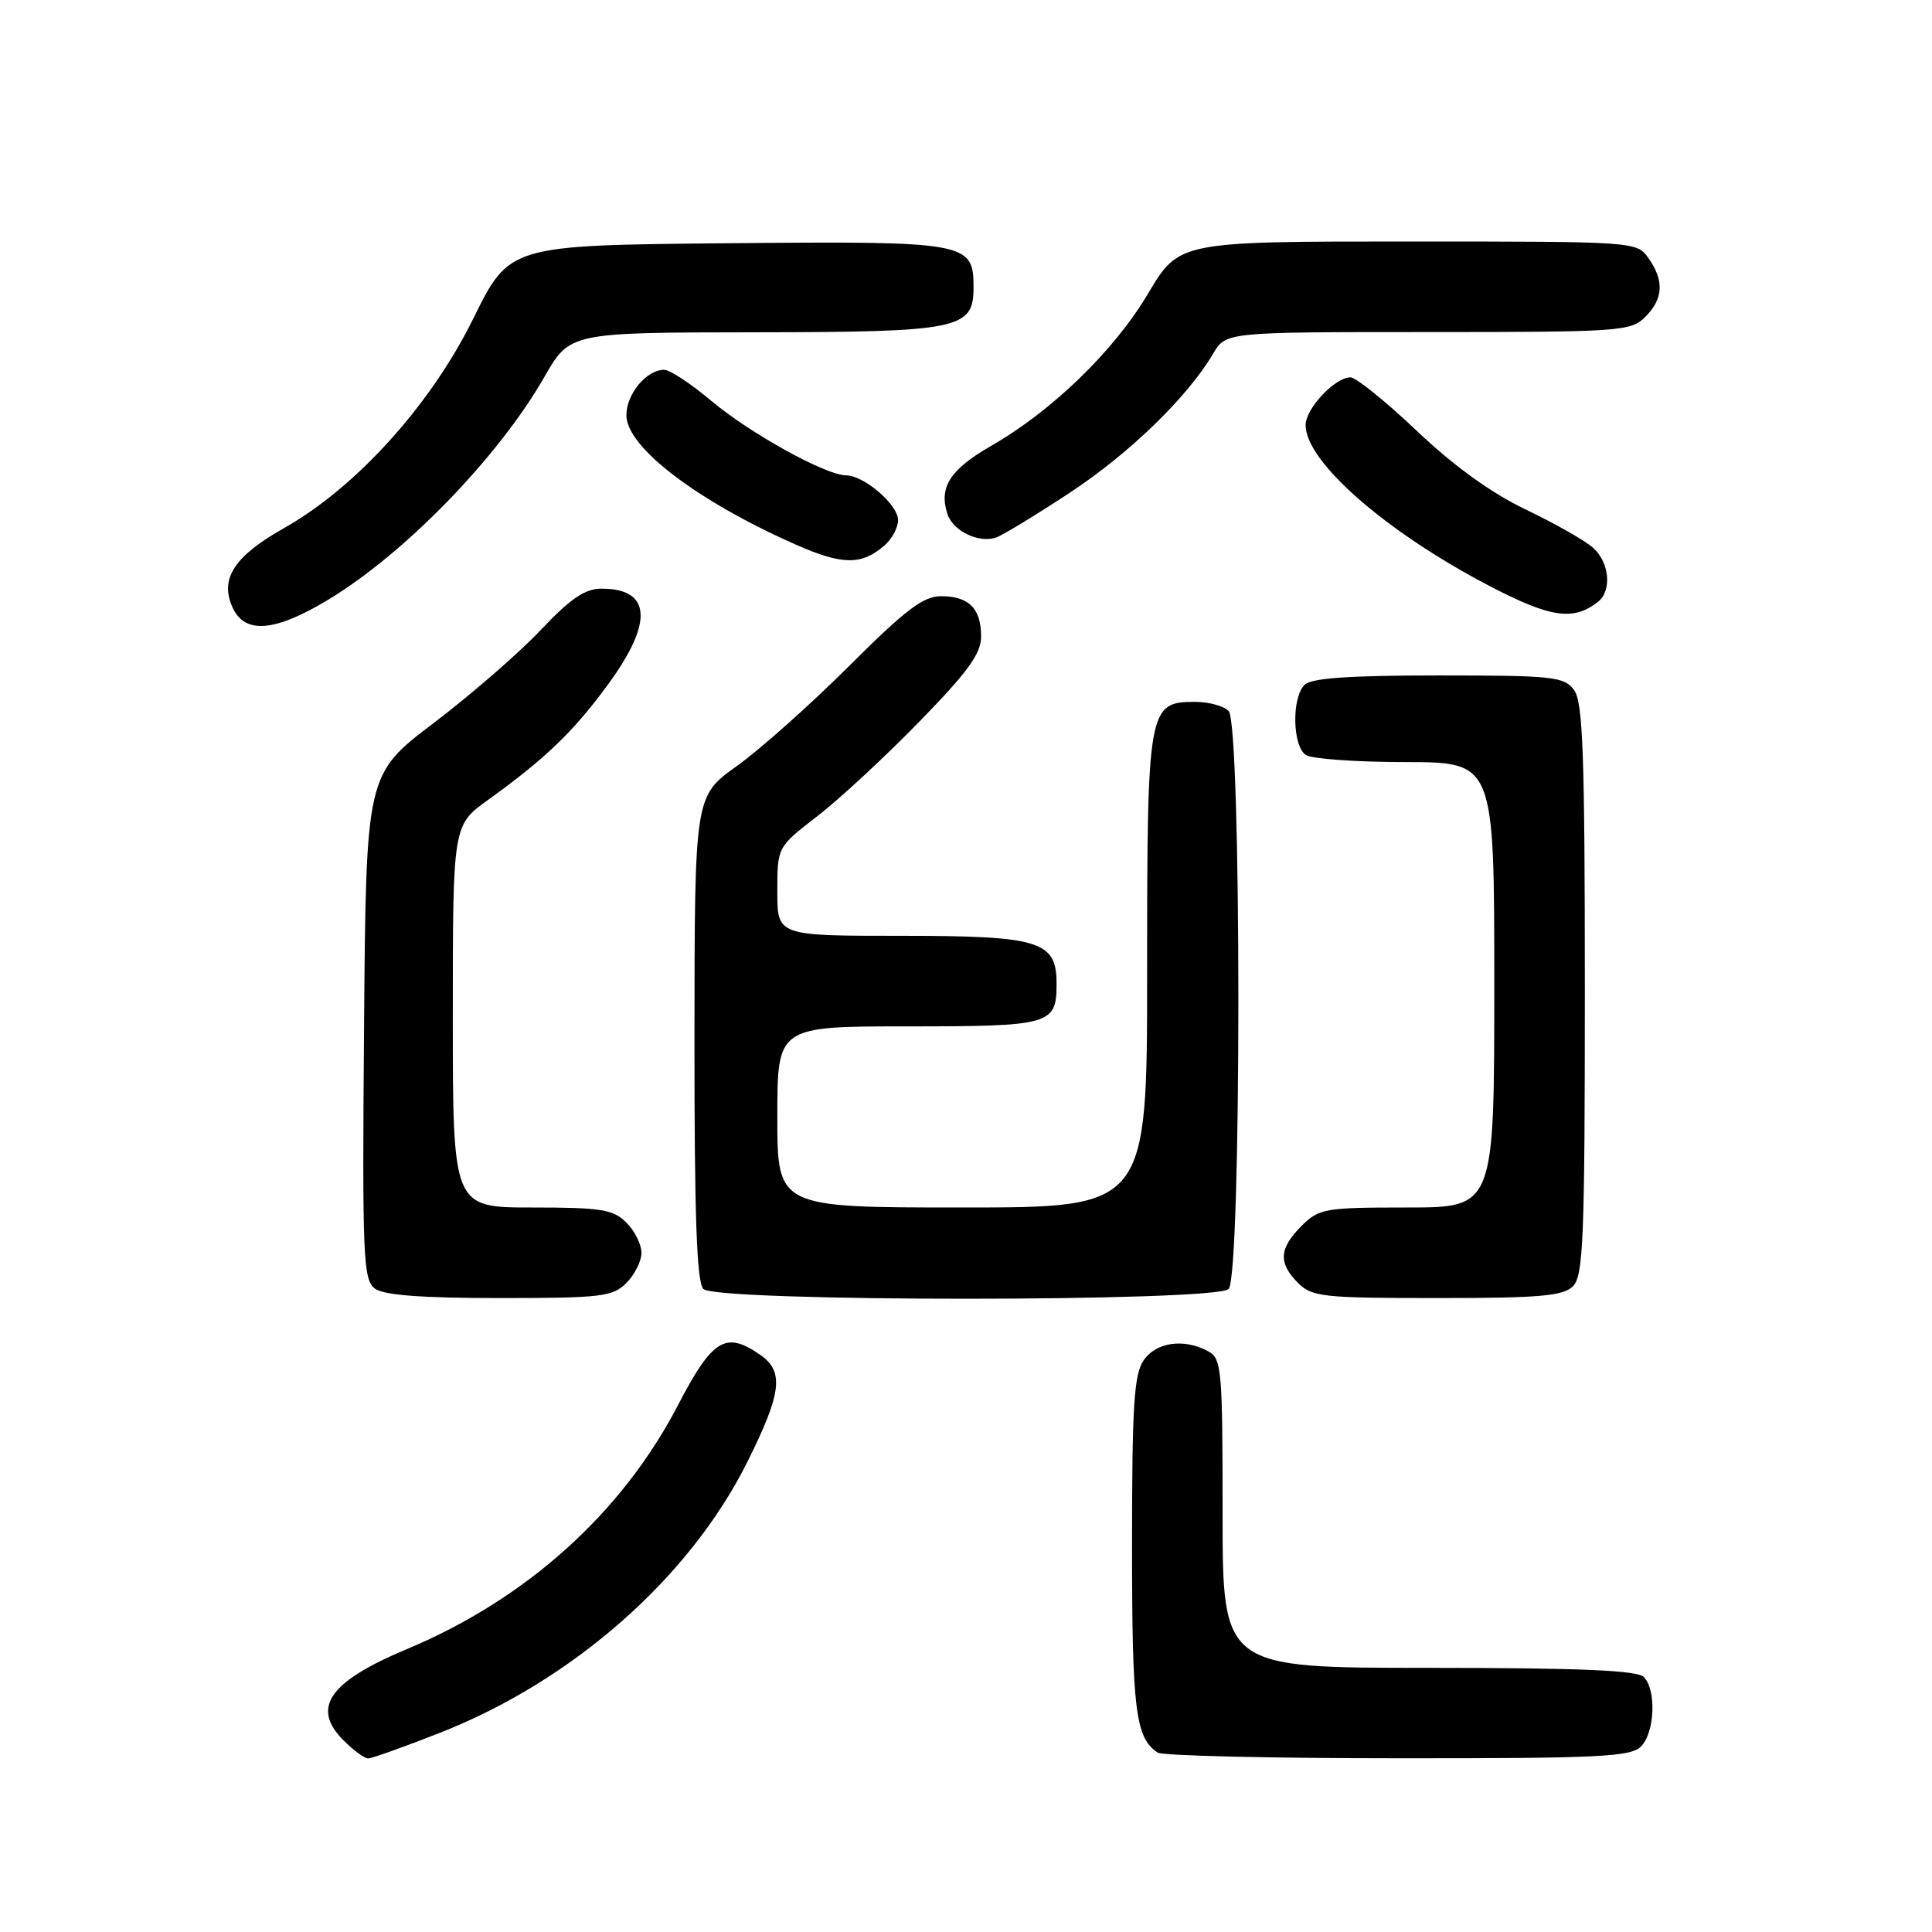 <?xml version="1.0" encoding="UTF-8" standalone="no"?>
<!DOCTYPE svg PUBLIC "-//W3C//DTD SVG 1.1//EN" "http://www.w3.org/Graphics/SVG/1.1/DTD/svg11.dtd" >
<svg xmlns="http://www.w3.org/2000/svg" xmlns:xlink="http://www.w3.org/1999/xlink" version="1.1" viewBox="0 0 256 256">
 <g >
 <path fill="currentColor"
d=" M 58.26 229.62 C 75.85 222.72 91.31 209.12 98.98 193.81 C 103.56 184.64 103.93 181.76 100.78 179.56 C 96.16 176.32 94.42 177.38 89.82 186.22 C 82.39 200.51 69.70 211.92 53.88 218.53 C 43.60 222.83 41.20 226.29 45.52 230.61 C 46.83 231.92 48.30 233.00 48.78 233.00 C 49.26 233.00 53.53 231.48 58.26 229.62 Z  M 217.43 231.43 C 219.28 229.57 219.51 223.91 217.80 222.20 C 216.93 221.33 209.20 221.00 189.30 221.00 C 162.00 221.00 162.00 221.00 162.00 200.54 C 162.00 181.33 161.88 180.01 160.07 179.04 C 156.87 177.32 153.23 177.83 151.56 180.22 C 150.26 182.07 150.00 186.18 150.00 204.79 C 150.00 226.66 150.45 230.26 153.40 232.23 C 154.00 232.64 168.31 232.98 185.18 232.98 C 211.75 233.00 216.07 232.79 217.43 231.43 Z  M 83.00 170.00 C 84.10 168.90 85.00 167.10 85.00 166.00 C 85.00 164.90 84.10 163.10 83.00 162.00 C 81.25 160.25 79.67 160.00 70.50 160.00 C 60.00 160.00 60.00 160.00 60.00 134.67 C 60.00 109.34 60.00 109.34 64.70 105.97 C 72.30 100.50 76.07 96.87 80.67 90.55 C 86.60 82.40 86.27 78.00 79.71 78.00 C 77.51 78.00 75.59 79.31 71.62 83.51 C 68.76 86.54 62.38 92.07 57.46 95.81 C 48.50 102.61 48.50 102.61 48.24 136.06 C 47.99 166.61 48.12 169.61 49.68 170.75 C 50.86 171.62 55.92 172.00 66.19 172.00 C 79.67 172.00 81.18 171.82 83.00 170.00 Z  M 162.80 170.80 C 164.52 169.08 164.52 95.92 162.80 94.20 C 162.14 93.54 160.14 93.00 158.36 93.00 C 152.13 93.00 152.00 93.75 152.00 128.72 C 152.00 160.00 152.00 160.00 127.50 160.00 C 103.00 160.00 103.00 160.00 103.00 148.00 C 103.00 136.00 103.00 136.00 120.30 136.00 C 139.22 136.00 140.00 135.78 140.00 130.36 C 140.00 124.67 137.82 124.00 119.28 124.00 C 103.00 124.00 103.00 124.00 103.00 118.12 C 103.00 112.24 103.00 112.24 108.26 108.18 C 111.16 105.95 117.23 100.33 121.76 95.68 C 128.27 89.01 130.00 86.63 130.00 84.32 C 130.00 80.62 128.38 79.00 124.68 79.00 C 122.34 79.00 119.95 80.82 112.51 88.25 C 107.41 93.34 100.72 99.30 97.64 101.50 C 92.04 105.50 92.04 105.50 92.02 137.55 C 92.01 161.17 92.32 169.92 93.20 170.80 C 94.92 172.52 161.08 172.52 162.80 170.80 Z  M 208.43 170.43 C 209.80 169.06 210.00 164.09 210.00 131.12 C 210.00 100.10 209.75 93.04 208.58 91.44 C 207.27 89.66 205.84 89.50 190.63 89.50 C 178.74 89.50 173.75 89.85 172.85 90.75 C 171.13 92.48 171.26 98.92 173.05 100.05 C 173.85 100.56 179.79 100.98 186.25 100.98 C 198.00 101.00 198.00 101.00 198.00 130.50 C 198.00 160.00 198.00 160.00 186.45 160.00 C 175.53 160.00 174.78 160.13 172.45 162.45 C 169.48 165.43 169.36 167.36 172.00 170.00 C 173.84 171.84 175.33 172.00 190.43 172.00 C 204.03 172.00 207.13 171.73 208.43 170.43 Z  M 43.45 79.49 C 53.64 73.35 66.04 60.58 72.12 49.97 C 75.50 44.06 75.50 44.06 100.03 44.03 C 127.13 44.00 129.00 43.61 129.00 38.10 C 129.00 32.07 128.27 31.94 96.40 32.23 C 67.50 32.50 67.50 32.50 62.70 42.24 C 57.07 53.65 47.22 64.56 37.68 69.95 C 31.02 73.70 29.08 76.69 30.82 80.50 C 32.44 84.06 36.39 83.74 43.45 79.49 Z  M 211.75 79.74 C 213.60 78.28 213.27 74.55 211.11 72.60 C 210.08 71.66 206.07 69.38 202.20 67.53 C 197.57 65.31 192.64 61.75 187.72 57.08 C 183.62 53.19 179.67 50.00 178.95 50.00 C 176.89 50.00 173.00 54.13 173.00 56.33 C 173.00 61.17 183.60 70.46 197.32 77.62 C 205.46 81.87 208.48 82.31 211.75 79.74 Z  M 117.25 72.23 C 118.21 71.38 119.00 69.89 119.00 68.92 C 119.00 66.88 114.51 63.01 112.12 62.99 C 109.39 62.97 99.34 57.40 94.22 53.09 C 91.55 50.84 88.76 49.00 88.01 49.00 C 85.66 49.00 83.00 52.20 83.00 55.03 C 83.00 59.24 92.36 66.38 105.46 72.17 C 111.65 74.90 114.19 74.92 117.25 72.23 Z  M 141.66 65.35 C 149.61 60.13 157.31 52.67 160.74 46.87 C 162.43 44.00 162.43 44.00 189.22 44.00 C 214.67 44.00 216.10 43.90 218.00 42.00 C 220.40 39.60 220.54 37.21 218.44 34.22 C 216.89 32.01 216.77 32.00 186.56 32.00 C 156.23 32.00 156.23 32.00 152.12 38.91 C 147.63 46.48 139.41 54.45 131.30 59.10 C 125.91 62.20 124.40 64.54 125.52 68.06 C 126.25 70.35 129.67 72.02 132.00 71.22 C 132.82 70.94 137.17 68.30 141.66 65.35 Z "/>
</g>
</svg>